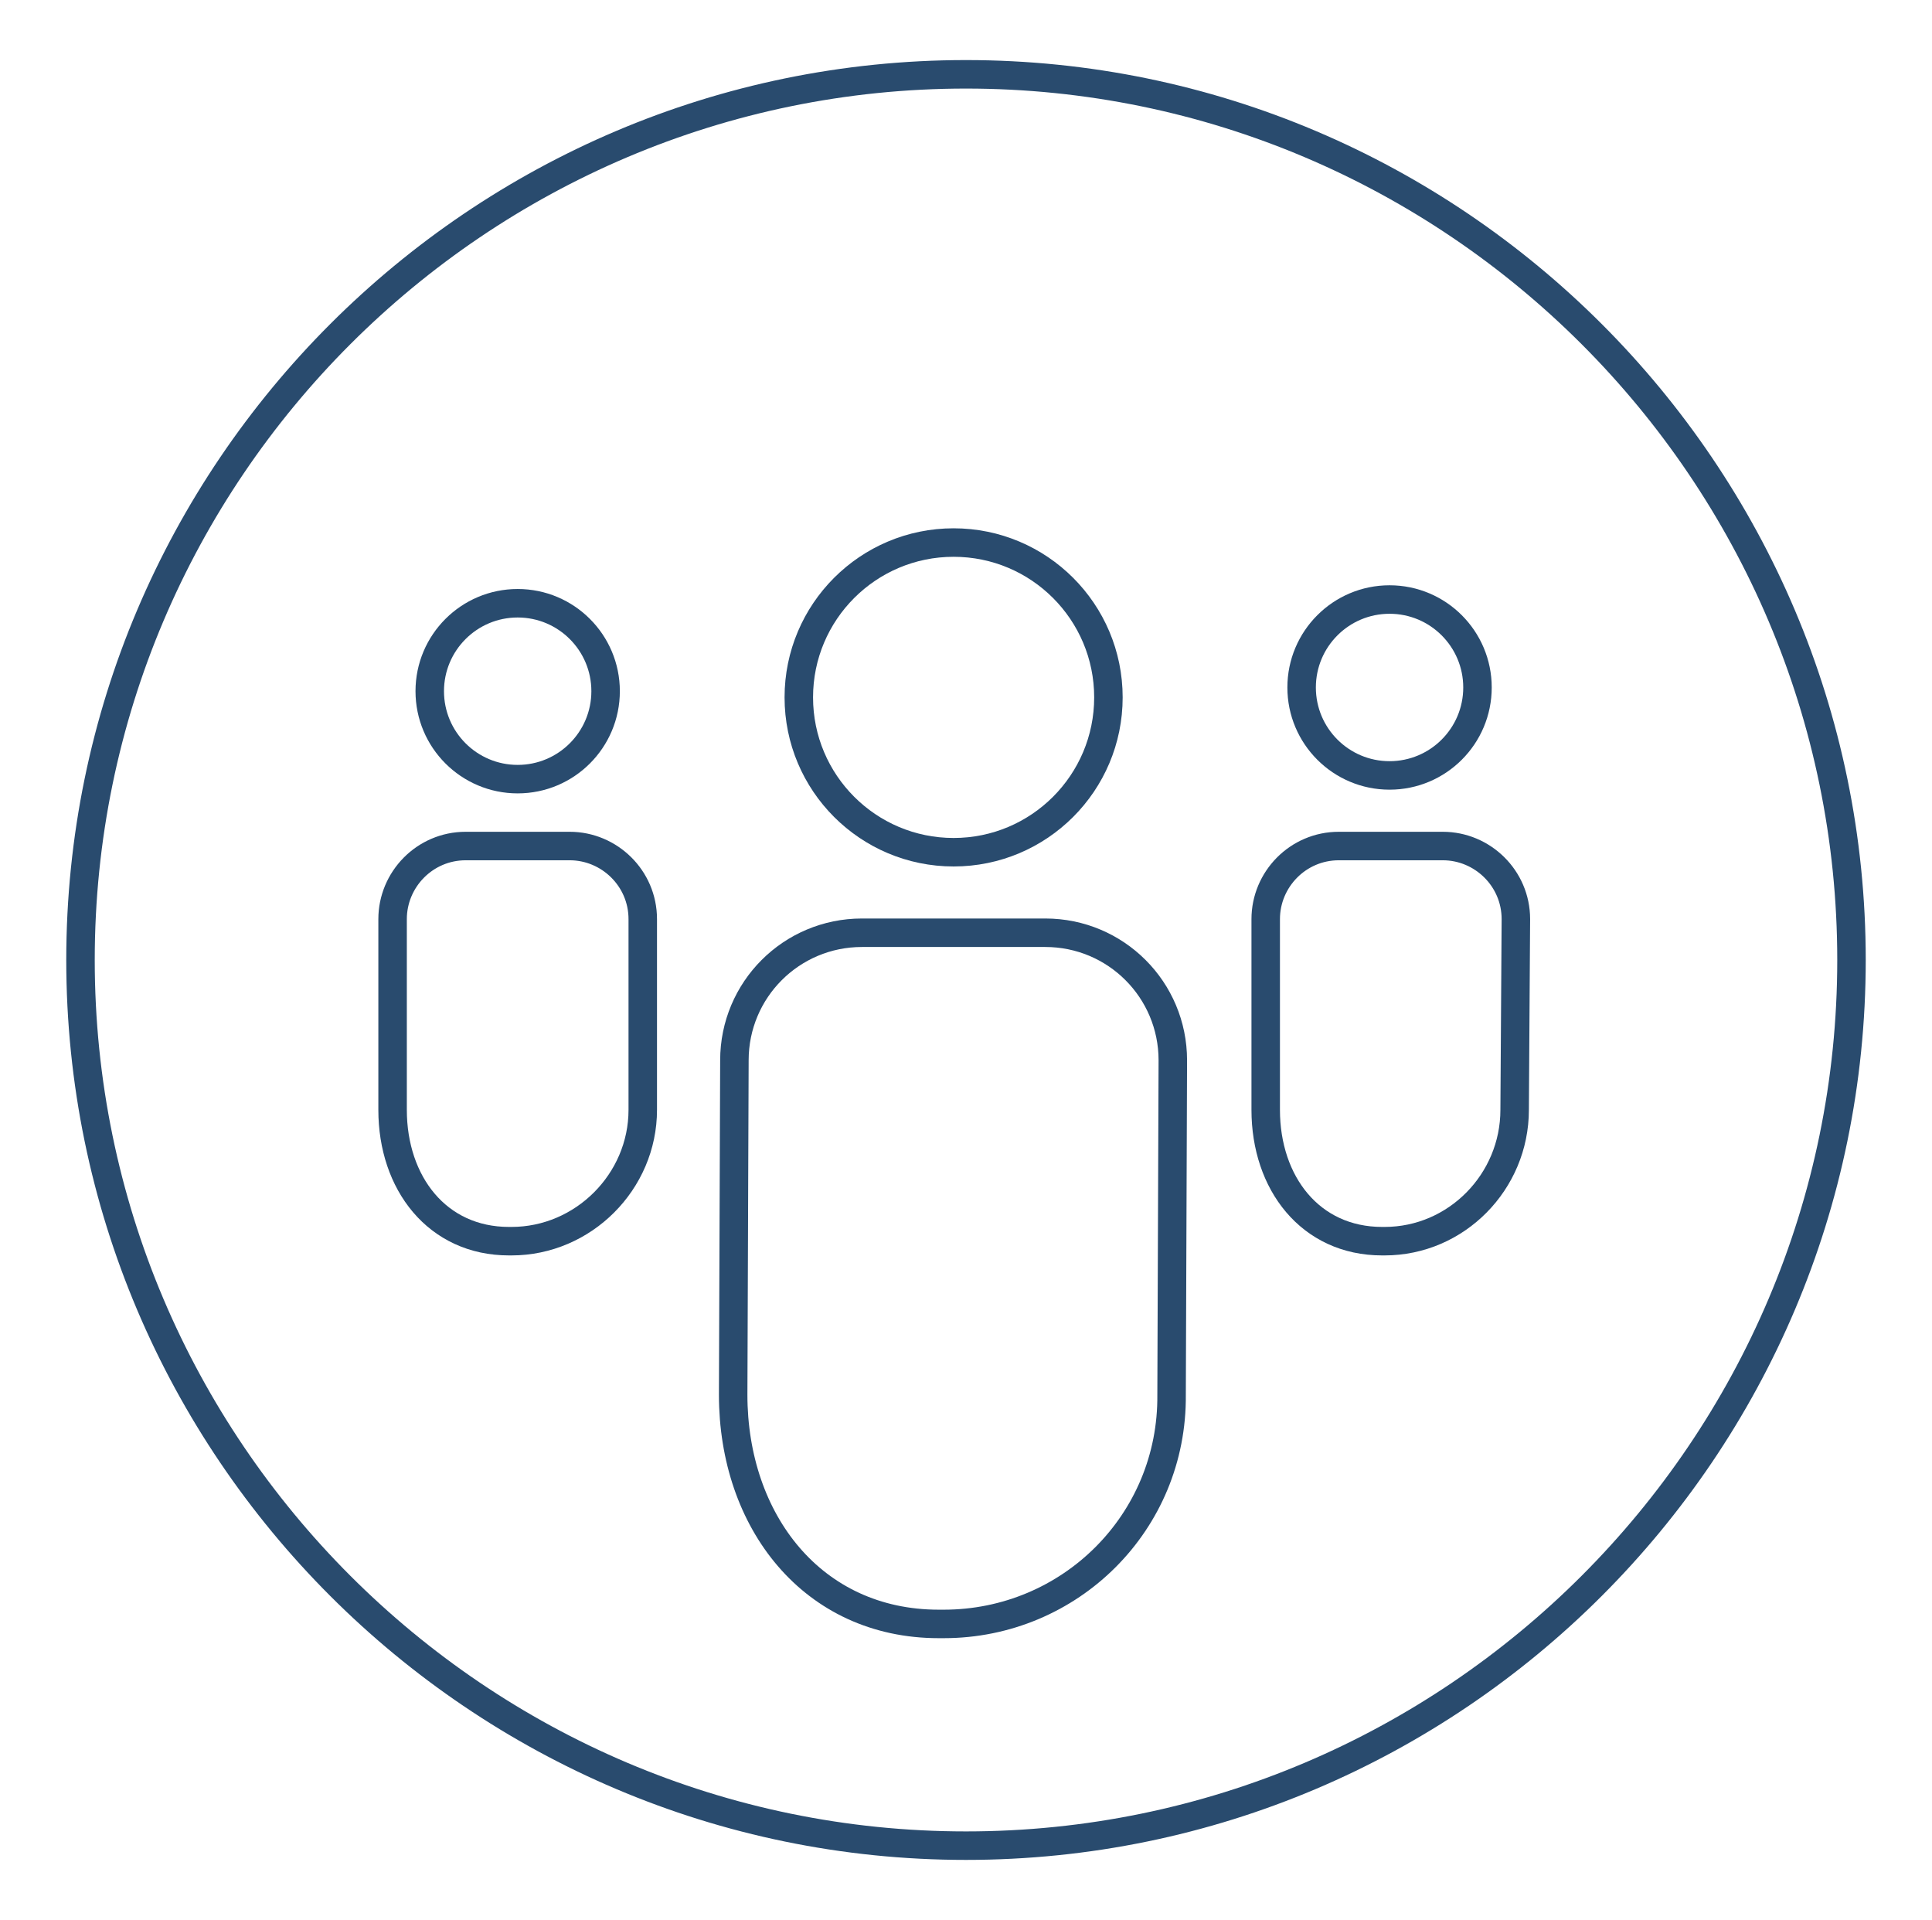 <?xml version="1.0" encoding="utf-8"?>
<!-- Generator: Adobe Illustrator 18.0.0, SVG Export Plug-In . SVG Version: 6.00 Build 0)  -->
<!DOCTYPE svg PUBLIC "-//W3C//DTD SVG 1.1//EN" "http://www.w3.org/Graphics/SVG/1.1/DTD/svg11.dtd">
<svg version="1.1" id="TOOLS-_Body" xmlns="http://www.w3.org/2000/svg" xmlns:xlink="http://www.w3.org/1999/xlink" x="0px"
	 y="0px" width="156px" height="155px" viewBox="0 0 156 155" style="enable-background:new 0 0 156 155;" xml:space="preserve">
<style type="text/css">
	.st0{fill:none;}
	.st1{fill:#294B6E;}
	.st2{fill:none;stroke:url(#New_Pattern_Swatch_4);stroke-width:2.3;stroke-miterlimit:10;}
</style>
<pattern  x="-2784.5" y="-2707.5" width="50" height="50" patternUnits="userSpaceOnUse" id="New_Pattern_Swatch_4" viewBox="0 -50 50 50" style="overflow:visible;">
	<g>
		<polygon class="st0" points="0,0 50,0 50,-50 0,-50 		"/>
		<g>
			<polygon class="st1" points="50,0 0,0 0,-50 50,-50 			"/>
		</g>
	</g>
</pattern>
<g>
	<path class="st2" d="M78,149c-39.4,0-71.5-32.1-71.5-71.5C6.5,38.1,38.6,6,78,6c39.4,0,71.5,32.1,71.5,71.5
		C149.5,116.9,117.4,149,78,149z"/>
	<g>
		<circle class="st2" cx="77" cy="56.3" r="12.5"/>
		<path class="st2" d="M76.2,131.1h-0.4c-10.2,0-16.6-8.3-16.6-18.5l0.1-27c0-5.7,4.6-10.3,10.3-10.3h14.8c5.7,0,10.3,4.6,10.3,10.3
			l-0.1,27C94.7,122.9,86.4,131.1,76.2,131.1z"/>
	</g>
	<circle class="st2" cx="41.8" cy="55.8" r="7.1"/>
	<path class="st2" d="M41.3,100.2h-0.2c-5.8,0-9.4-4.7-9.4-10.6l0-15.4c0-3.2,2.6-5.9,5.9-5.9H46c3.2,0,5.9,2.6,5.9,5.9l0,15.4
		C51.9,95.4,47.1,100.2,41.3,100.2z"/>
	<circle class="st2" cx="112.2" cy="55.5" r="7.1"/>
	<path class="st2" d="M111.8,100.2h-0.2c-5.8,0-9.4-4.7-9.4-10.6l0-15.4c0-3.2,2.6-5.9,5.9-5.9h8.4c3.2,0,5.9,2.6,5.9,5.9l-0.1,15.4
		C122.3,95.4,117.6,100.2,111.8,100.2z"/>
</g>
</svg>
